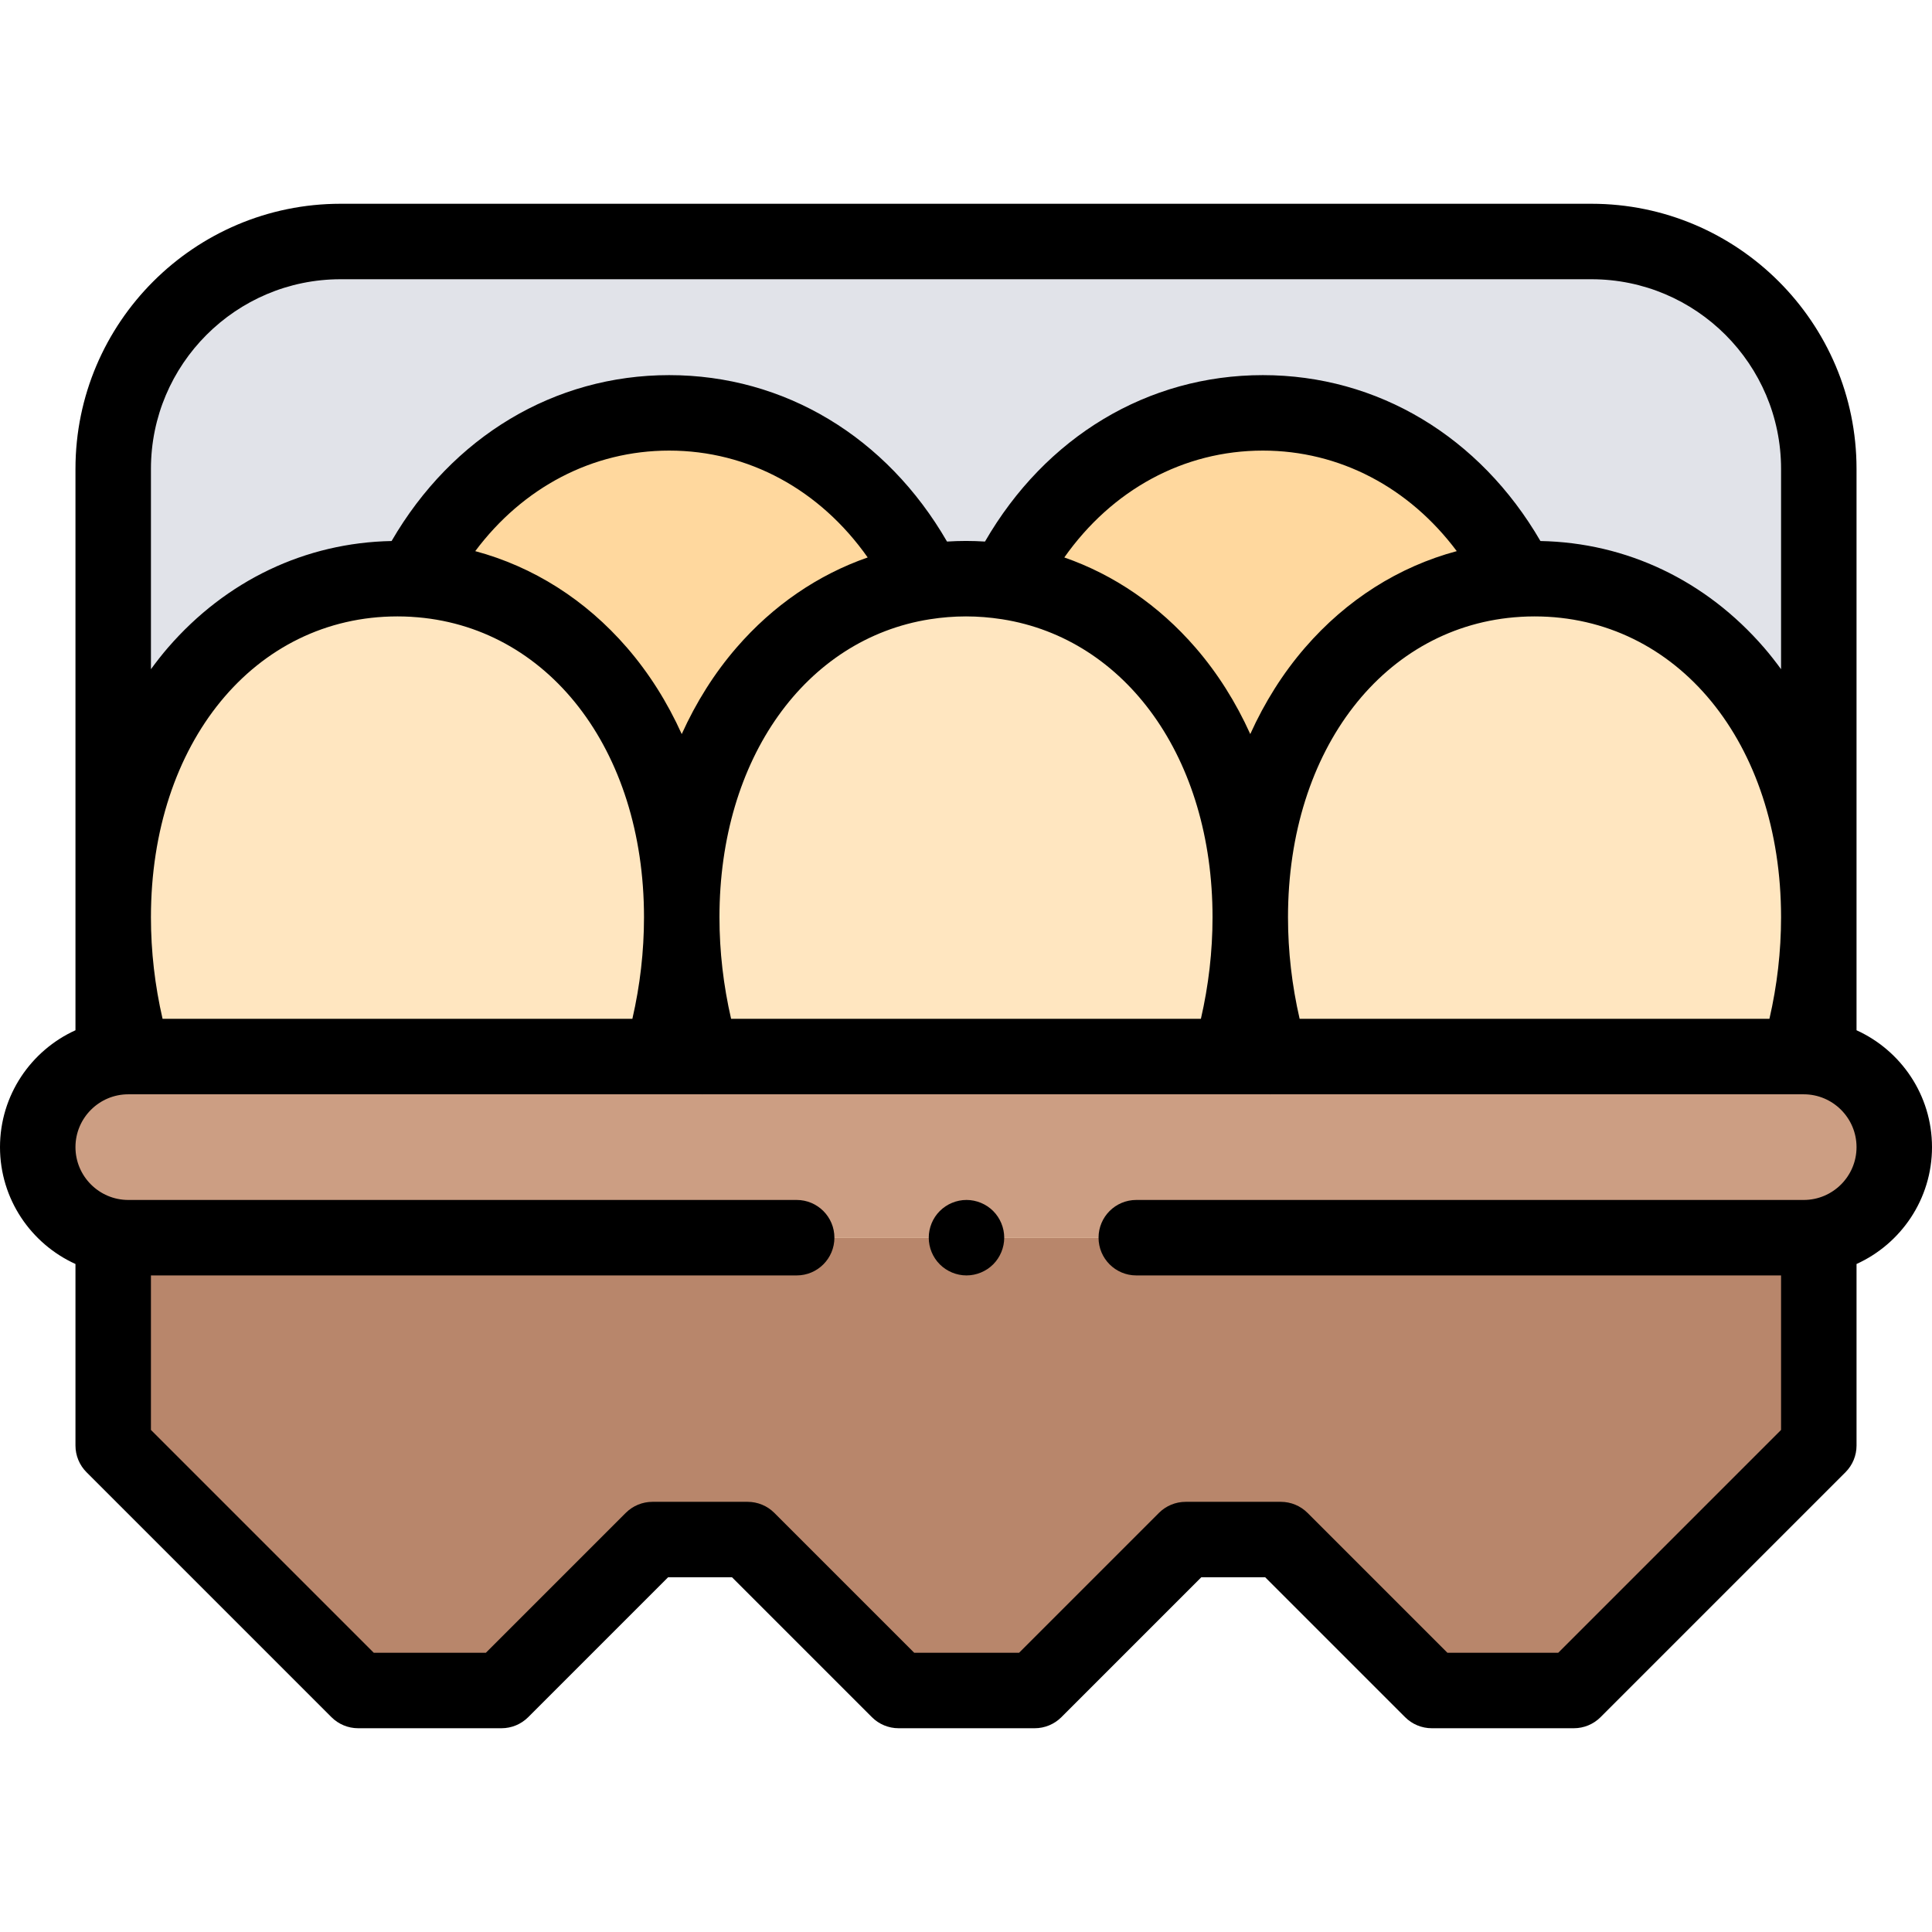 <svg id="Capa_1" enable-background="new 0 0 512 512" height="512" viewBox="0 0 512 512" width="512" xmlns="http://www.w3.org/2000/svg"><path id="XMLID_2191_" d="m482 280h-452v-155.749c0-33.276 26.975-60.251 60.251-60.251h331.498c33.276 0 60.251 26.975 60.251 60.251z" fill="#e1e3e9"/><path id="XMLID_2042_" d="m256 203.127c0-55.8-35.22-93.714-78.667-93.714s-78.667 37.914-78.667 93.714 35.22 108.357 78.667 108.357 78.667-52.557 78.667-108.357z" fill="#ffd89e"/><path id="XMLID_2041_" d="m413.333 203.127c0-55.8-35.22-93.714-78.667-93.714s-78.666 37.913-78.666 93.714 35.22 108.357 78.667 108.357 78.666-52.557 78.666-108.357z" fill="#ffd89e"/><g fill="#ffe6c0"><path id="XMLID_1217_" d="m482 243.097c0-53.436-33.728-89.743-75.333-89.743s-75.333 36.307-75.333 89.743 33.728 103.766 75.333 103.766 75.333-50.33 75.333-103.766z"/><path id="XMLID_1219_" d="m180.667 243.097c0-53.436-33.728-89.743-75.333-89.743s-75.334 36.307-75.334 89.743 33.728 103.766 75.333 103.766 75.334-50.33 75.334-103.766z"/><path id="XMLID_1218_" d="m331.333 243.097c0-53.436-33.728-89.743-75.333-89.743s-75.333 36.307-75.333 89.743 33.728 103.766 75.333 103.766 75.333-50.33 75.333-103.766z"/></g><path id="XMLID_1485_" d="m30 328v55.086l64.914 64.914h37.99l40-40h25.231l40 40h36.07l40-40h25.231l40 40h37.65l64.914-64.914v-55.086z" fill="#b8866b"/><path id="XMLID_1212_" d="m478 328h-444c-13.255 0-24-10.745-24-24 0-13.255 10.745-24 24-24h444c13.255 0 24 10.745 24 24 0 13.255-10.745 24-24 24z" fill="#cc9e83"/><path id="XMLID_843_" d="m512 304c0-13.758-8.219-25.625-20-30.971v-148.778c0-38.736-31.515-70.251-70.251-70.251h-331.498c-38.736 0-70.251 31.515-70.251 70.251v148.778c-11.781 5.346-20 17.213-20 30.971s8.219 25.625 20 30.971v48.115c0 2.652 1.054 5.196 2.929 7.071l64.914 64.914c1.875 1.875 4.419 2.929 7.071 2.929h37.99c2.652 0 5.196-1.054 7.071-2.929l37.071-37.071h16.947l37.071 37.071c1.875 1.875 4.419 2.929 7.071 2.929h36.07c2.652 0 5.196-1.054 7.071-2.929l37.071-37.071h16.947l37.071 37.071c1.875 1.875 4.418 2.929 7.071 2.929h37.65c2.652 0 5.196-1.054 7.071-2.929l64.914-64.914c1.875-1.875 2.929-4.419 2.929-7.071v-48.115c11.781-5.346 20-17.213 20-30.971zm-318.251-34c-2.037-8.849-3.083-17.867-3.083-26.903 0-42.203 22.928-73.82 55.744-78.985.045-.005.09-.014.135-.019 3.071-.476 6.221-.739 9.454-.739 3.224 0 6.367.262 9.43.736.055.007.111.018.166.023 32.813 5.168 55.738 36.784 55.738 78.984 0 9.036-1.046 18.053-3.083 26.903zm-150.666 0c-2.038-8.849-3.083-17.867-3.083-26.903 0-46.206 27.477-79.743 65.333-79.743 1.193 0 2.375.034 3.547.1.074.006.148.014.222.019 35.896 2.15 61.564 34.967 61.564 79.625 0 9.037-1.045 18.054-3.082 26.903h-124.501zm82.863-123.945c12.623-16.889 31.071-26.643 51.387-26.643 21.015 0 39.981 10.388 52.614 28.318-13.175 4.59-25.077 12.701-34.779 23.914-5.83 6.738-10.686 14.45-14.502 22.891-3.816-8.44-8.672-16.153-14.502-22.891-11.02-12.737-24.879-21.472-40.218-25.589zm156.107 1.675c12.634-17.93 31.599-28.318 52.614-28.318 20.316 0 38.764 9.754 51.387 26.643-15.339 4.117-29.198 12.852-40.218 25.589-5.83 6.738-10.686 14.45-14.502 22.891-3.817-8.44-8.672-16.153-14.502-22.891-9.703-11.213-21.605-19.324-34.779-23.914zm62.363 122.27c-2.037-8.849-3.083-17.866-3.083-26.903 0-44.663 25.673-77.482 61.576-79.625.06-.003.12-.011.18-.015 1.182-.067 2.374-.103 3.577-.103 37.857 0 65.333 33.537 65.333 79.743 0 9.036-1.045 18.053-3.083 26.903zm-304.416-145.749c0-27.709 22.542-50.251 50.251-50.251h331.498c27.709 0 50.251 22.542 50.251 50.251v53.095c-1.436-1.962-2.923-3.877-4.502-5.702-15.433-17.838-36.431-27.833-59.271-28.269-16.053-27.651-43.132-43.963-73.56-43.963-30.528 0-57.592 16.356-73.634 44.104-1.667-.103-3.344-.162-5.032-.162s-3.365.058-5.033.162c-16.041-27.748-43.105-44.104-73.634-44.104-30.427 0-57.506 16.312-73.56 43.963-22.84.436-43.838 10.432-59.271 28.269-1.579 1.825-3.067 3.74-4.502 5.702v-53.095zm438 193.749h-176.873c-5.523 0-10 4.477-10 10s4.477 10 10 10h170.873v40.944l-59.056 59.056h-29.366l-37.071-37.071c-1.875-1.875-4.419-2.929-7.071-2.929h-25.231c-2.652 0-5.196 1.054-7.071 2.929l-37.071 37.071h-27.786l-37.071-37.071c-1.875-1.875-4.419-2.929-7.071-2.929h-25.231c-2.652 0-5.196 1.054-7.071 2.929l-37.071 37.071h-29.706l-59.056-59.056v-40.944h171.126c5.523 0 10-4.477 10-10s-4.477-10-10-10h-177.126c-7.72 0-14-6.28-14-14s6.28-14 14-14h1.186.07 140.01c.016 0 .032.003.048.003.028 0 .056-.003.084-.003h10.502c.04 0 .08.005.12.005.023 0 .046-.005.068-.005h139.982.083 10.391c.048.001.096.006.145.006.027 0 .055-.006.082-.006h139.963c.03 0 .061.001.091 0h1.175c7.72 0 14 6.28 14 14s-6.28 14-14 14z"/><path id="XMLID_968_" d="m256.13 318c-2.64 0-5.21 1.07-7.07 2.93-1.87 1.86-2.93 4.44-2.93 7.07s1.06 5.21 2.93 7.07c1.86 1.86 4.43 2.93 7.07 2.93 2.63 0 5.21-1.07 7.07-2.93s2.93-4.44 2.93-7.07-1.07-5.21-2.93-7.07-4.44-2.93-7.07-2.93z"/></svg>